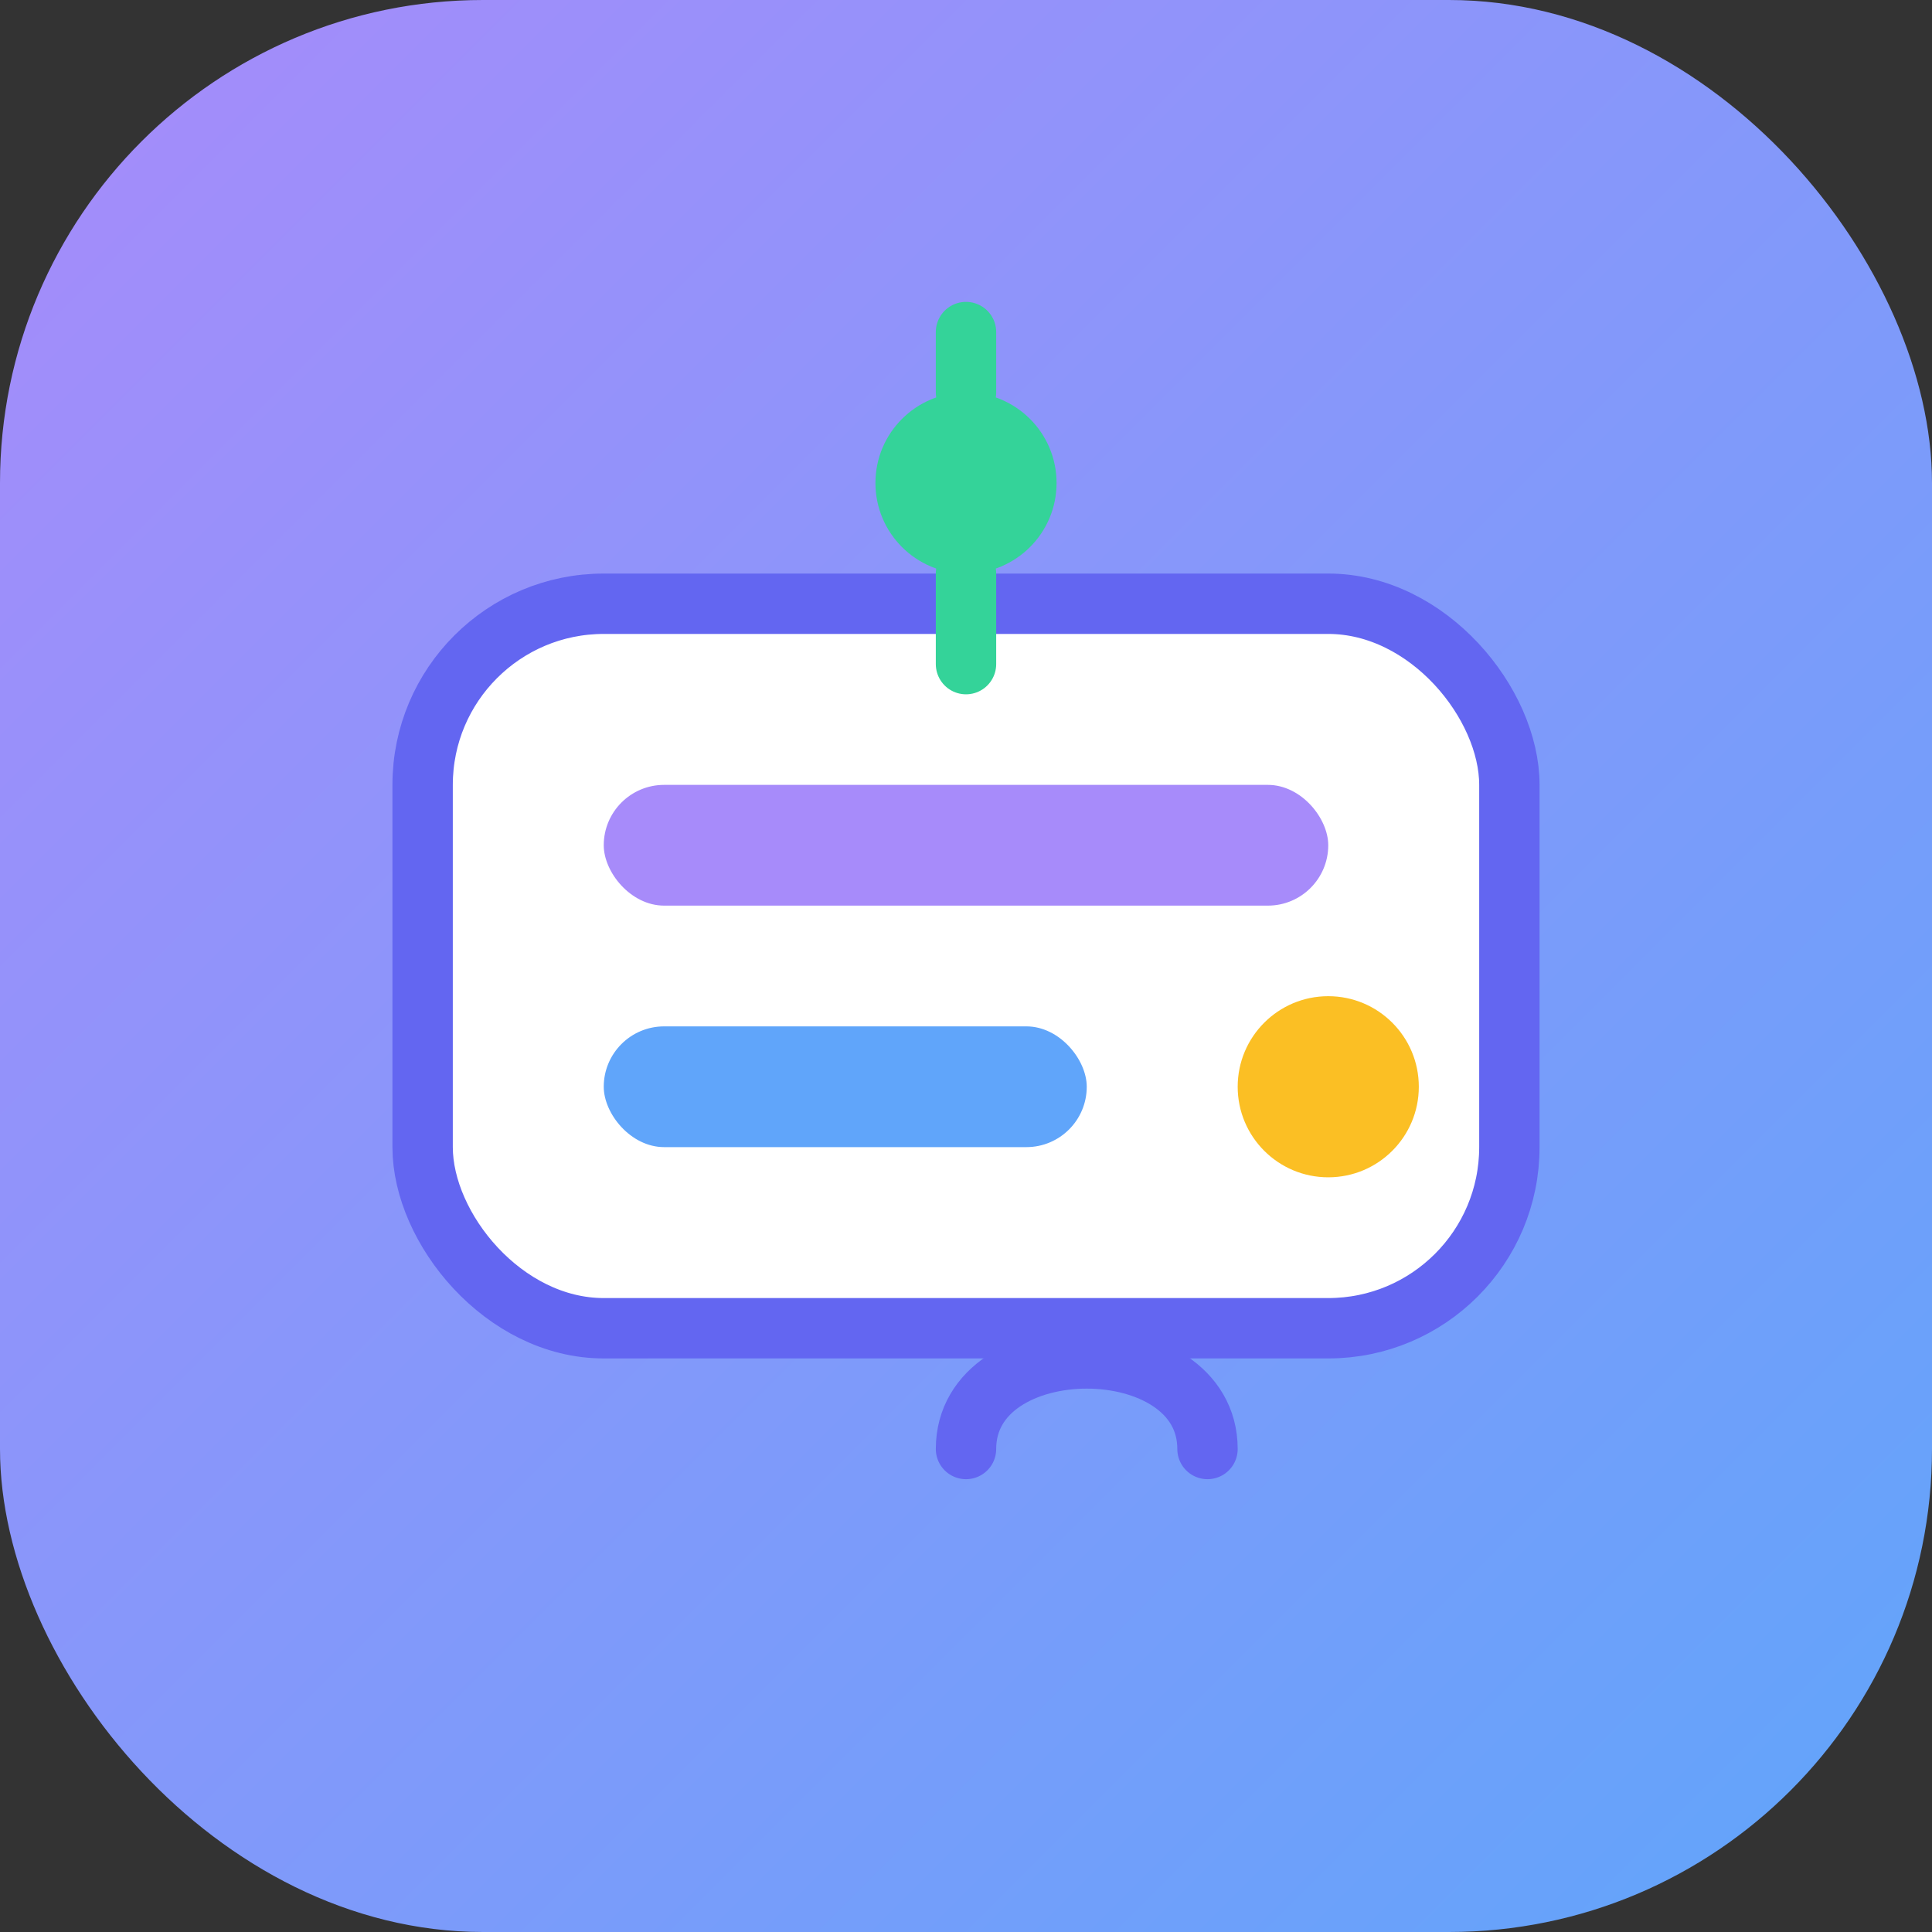 <svg width="64" height="64" viewBox="0 0 64 64" fill="none" xmlns="http://www.w3.org/2000/svg">
  <rect x="0" y="0" width="64" height="64" fill="#333333" stroke="none"/>
  <rect width="64" height="64" rx="16" fill="url(#bg)"/>
  <defs>
    <linearGradient id="bg" x1="0" y1="0" x2="64" y2="64" gradientUnits="userSpaceOnUse">
      <stop stop-color="#a78bfa"/>
      <stop offset="1" stop-color="#60a5fa"/>
    </linearGradient>
  </defs>
  <g>
    <rect x="14" y="20" width="36" height="24" rx="6" fill="#fff" stroke="#6366f1" stroke-width="2"/>
    <rect x="20" y="26" width="24" height="4" rx="2" fill="#a78bfa"/>
    <rect x="20" y="34" width="16" height="4" rx="2" fill="#60a5fa"/>
    <circle cx="44" cy="36" r="3" fill="#fbbf24"/>
    <path d="M32 48c0-4 8-4 8 0" stroke="#6366f1" stroke-width="2" stroke-linecap="round"/>
    <circle cx="32" cy="16" r="3" fill="#34d399"/>
    <path d="M32 19v3" stroke="#34d399" stroke-width="2" stroke-linecap="round"/>
    <path d="M32 13v-2" stroke="#34d399" stroke-width="2" stroke-linecap="round"/>
  </g>
</svg>
